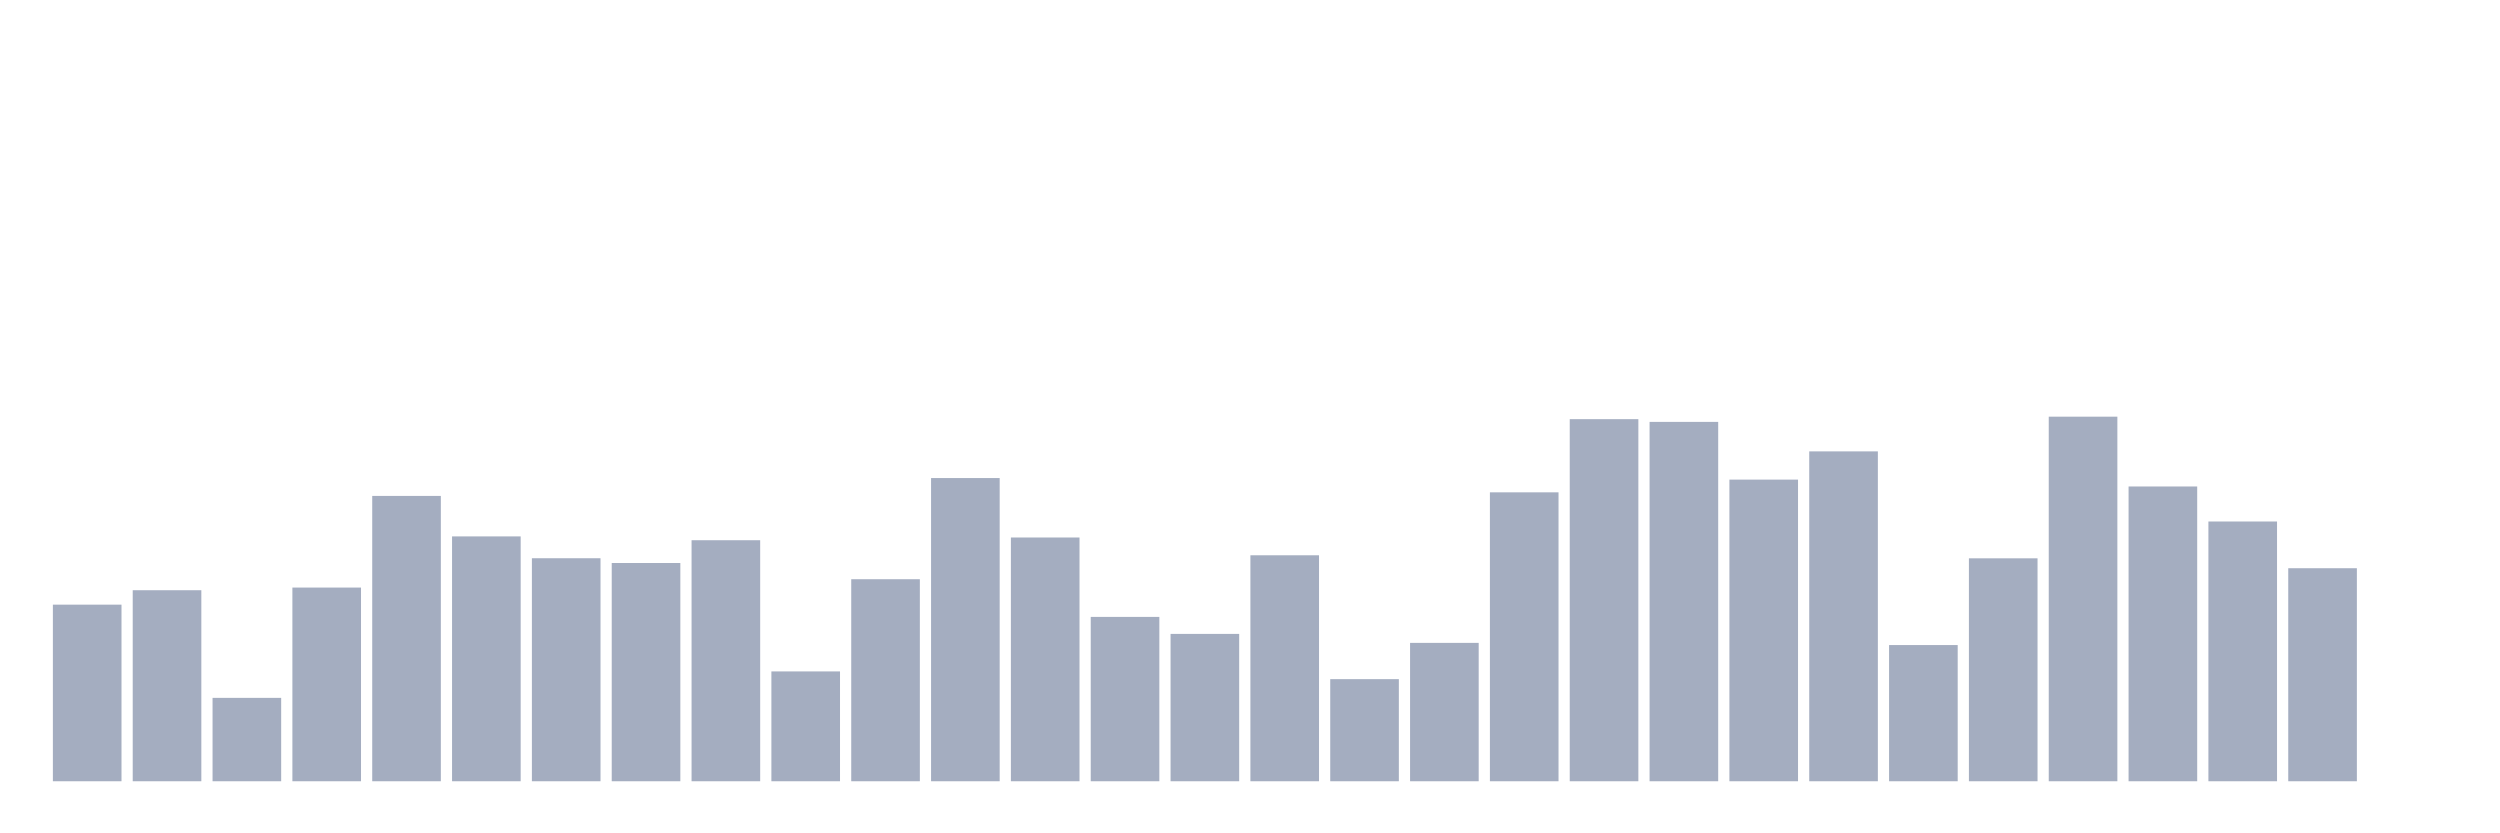 <svg xmlns="http://www.w3.org/2000/svg" viewBox="0 0 480 160"><g transform="translate(10,10)"><rect class="bar" x="0.153" width="13.175" y="106.093" height="33.907" fill="rgb(164,173,192)"></rect><rect class="bar" x="15.482" width="13.175" y="103.323" height="36.677" fill="rgb(164,173,192)"></rect><rect class="bar" x="30.81" width="13.175" y="123.99" height="16.01" fill="rgb(164,173,192)"></rect><rect class="bar" x="46.138" width="13.175" y="102.813" height="37.187" fill="rgb(164,173,192)"></rect><rect class="bar" x="61.466" width="13.175" y="85.216" height="54.784" fill="rgb(164,173,192)"></rect><rect class="bar" x="76.794" width="13.175" y="92.989" height="47.011" fill="rgb(164,173,192)"></rect><rect class="bar" x="92.123" width="13.175" y="97.182" height="42.818" fill="rgb(164,173,192)"></rect><rect class="bar" x="107.451" width="13.175" y="98.096" height="41.904" fill="rgb(164,173,192)"></rect><rect class="bar" x="122.779" width="13.175" y="93.723" height="46.277" fill="rgb(164,173,192)"></rect><rect class="bar" x="138.107" width="13.175" y="118.913" height="21.087" fill="rgb(164,173,192)"></rect><rect class="bar" x="153.436" width="13.175" y="101.211" height="38.789" fill="rgb(164,173,192)"></rect><rect class="bar" x="168.764" width="13.175" y="81.786" height="58.214" fill="rgb(164,173,192)"></rect><rect class="bar" x="184.092" width="13.175" y="93.199" height="46.801" fill="rgb(164,173,192)"></rect><rect class="bar" x="199.42" width="13.175" y="108.445" height="31.555" fill="rgb(164,173,192)"></rect><rect class="bar" x="214.748" width="13.175" y="111.709" height="28.291" fill="rgb(164,173,192)"></rect><rect class="bar" x="230.077" width="13.175" y="96.613" height="43.387" fill="rgb(164,173,192)"></rect><rect class="bar" x="245.405" width="13.175" y="120.396" height="19.604" fill="rgb(164,173,192)"></rect><rect class="bar" x="260.733" width="13.175" y="113.432" height="26.568" fill="rgb(164,173,192)"></rect><rect class="bar" x="276.061" width="13.175" y="84.527" height="55.473" fill="rgb(164,173,192)"></rect><rect class="bar" x="291.39" width="13.175" y="70.479" height="69.521" fill="rgb(164,173,192)"></rect><rect class="bar" x="306.718" width="13.175" y="71.003" height="68.997" fill="rgb(164,173,192)"></rect><rect class="bar" x="322.046" width="13.175" y="82.086" height="57.914" fill="rgb(164,173,192)"></rect><rect class="bar" x="337.374" width="13.175" y="76.665" height="63.335" fill="rgb(164,173,192)"></rect><rect class="bar" x="352.702" width="13.175" y="113.851" height="26.149" fill="rgb(164,173,192)"></rect><rect class="bar" x="368.031" width="13.175" y="97.197" height="42.803" fill="rgb(164,173,192)"></rect><rect class="bar" x="383.359" width="13.175" y="70" height="70" fill="rgb(164,173,192)"></rect><rect class="bar" x="398.687" width="13.175" y="83.404" height="56.596" fill="rgb(164,173,192)"></rect><rect class="bar" x="414.015" width="13.175" y="90.128" height="49.872" fill="rgb(164,173,192)"></rect><rect class="bar" x="429.344" width="13.175" y="99.099" height="40.901" fill="rgb(164,173,192)"></rect><rect class="bar" x="444.672" width="13.175" y="140" height="0" fill="rgb(164,173,192)"></rect></g></svg>